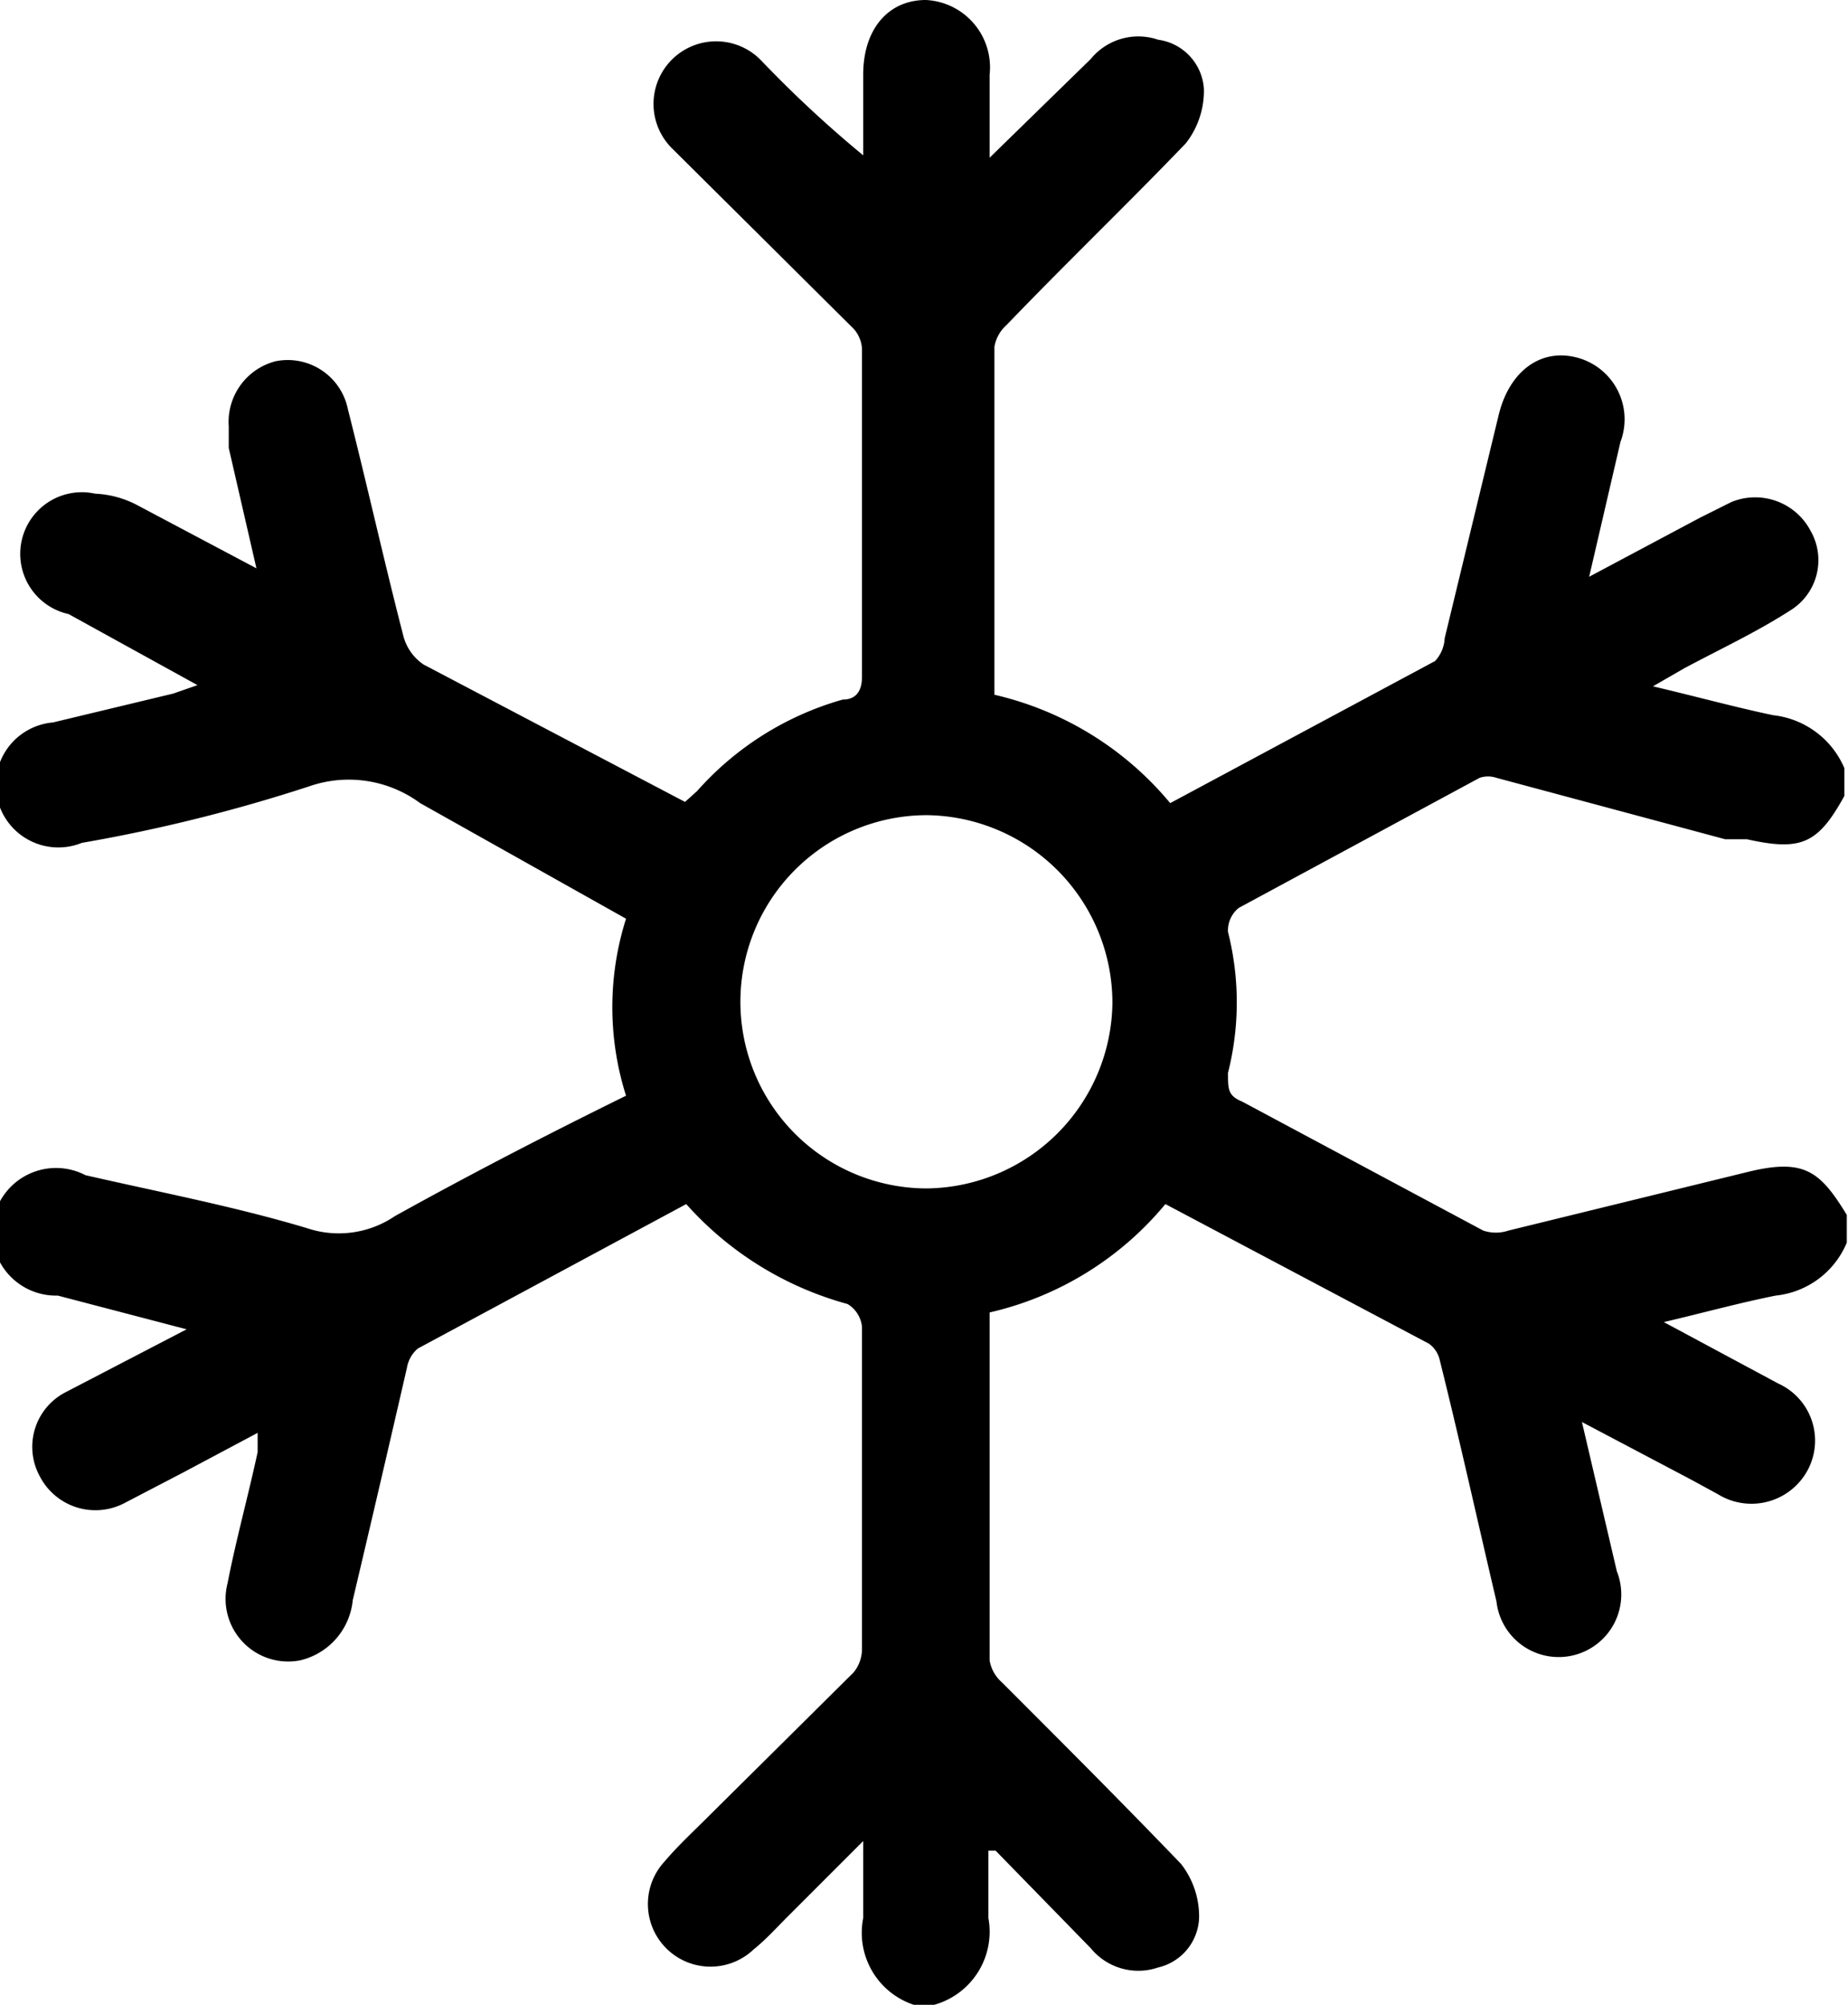 <svg xmlns="http://www.w3.org/2000/svg" viewBox="0 0 15.35 16.65">
    <path fill="currentColor"
        d="M7.59,16.65a.63.63,0,0,1-.42-.72c0-.19,0-.38,0-.64l-.63.63c-.09.09-.18.19-.28.27a.52.52,0,0,1-.74-.73c.11-.13.24-.25.37-.38l1.2-1.19a.31.31,0,0,0,.07-.2c0-.89,0-1.78,0-2.67a.25.25,0,0,0-.12-.19A2.77,2.77,0,0,1,5.7,10l-2.23,1.2a.27.27,0,0,0-.09.16q-.23,1-.45,1.93a.57.57,0,0,1-.44.5.52.52,0,0,1-.6-.64c.07-.36.17-.72.25-1.09,0,0,0-.07,0-.16l-.62.33-.48.25a.52.52,0,0,1-.71-.22.51.51,0,0,1,.22-.7l1-.52L.48,10.76a.53.53,0,1,1,.23-1c.61.14,1.24.26,1.84.44a.83.83,0,0,0,.73-.1c.63-.35,1.27-.68,1.92-1a2.43,2.43,0,0,1,0-1.47L3.49,6.67a1,1,0,0,0-.92-.14A13.48,13.48,0,0,1,.68,7,.52.52,0,1,1,.44,6l1-.24.2-.07L.57,5.1a.51.51,0,0,1,.22-1,.83.83,0,0,1,.34.09l1,.53-.23-1c0-.06,0-.12,0-.18A.52.52,0,0,1,2.29,3a.51.51,0,0,1,.6.4c.16.63.3,1.26.46,1.88a.41.41,0,0,0,.17.24L5.69,6.66l.1-.09A2.54,2.54,0,0,1,7,5.81c.11,0,.16-.07.16-.19,0-.91,0-1.81,0-2.72a.27.27,0,0,0-.07-.17L5.59,1.24A.52.52,0,1,1,6.33.51a9.67,9.67,0,0,0,.84.78c0-.22,0-.44,0-.67,0-.38.21-.62.52-.62a.56.56,0,0,1,.53.62c0,.21,0,.41,0,.62,0,0,0,0,0,.07L9.06.49A.51.51,0,0,1,9.62.33.44.44,0,0,1,10,.74a.71.71,0,0,1-.15.45c-.49.51-1,1-1.49,1.51a.31.31,0,0,0-.1.18c0,1,0,1.92,0,2.89a2.68,2.68,0,0,1,1.46.9l2.2-1.18A.3.3,0,0,0,12,5.3c.15-.62.3-1.24.45-1.86.09-.36.35-.55.65-.47a.53.53,0,0,1,.36.7l-.26,1.12.92-.49.26-.13a.52.52,0,0,1,.66.24.49.49,0,0,1-.17.66c-.28.18-.58.32-.88.48l-.26.15c.38.09.71.18,1,.24a.73.73,0,0,1,.59.44v.23c-.22.4-.36.46-.81.36l-.18,0-1.9-.51a.22.22,0,0,0-.14,0l-2,1.08a.24.24,0,0,0-.09.2,2.38,2.38,0,0,1,0,1.17c0,.14,0,.19.12.24l2,1.07a.33.33,0,0,0,.21,0l2-.49c.46-.11.59,0,.81.36v.23a.72.72,0,0,1-.59.44c-.3.06-.59.14-.93.22l.95.51a.52.52,0,0,1,.25.71.53.53,0,0,1-.75.21l-.22-.12-.91-.48.29,1.24a.52.52,0,1,1-1,.25c-.16-.68-.31-1.36-.47-2a.23.23,0,0,0-.09-.14L9.68,10a2.67,2.67,0,0,1-1.46.9c0,1,0,1.93,0,2.89a.31.31,0,0,0,.1.18c.5.5,1,1,1.49,1.51a.71.71,0,0,1,.15.45.44.44,0,0,1-.34.41.51.51,0,0,1-.56-.16l-.79-.81-.06,0c0,.19,0,.37,0,.56a.63.63,0,0,1-.45.72ZM9.24,8.33A1.56,1.56,0,0,0,7.7,6.77a1.55,1.55,0,1,0,0,3.1A1.56,1.56,0,0,0,9.24,8.33Z"
    />
</svg>